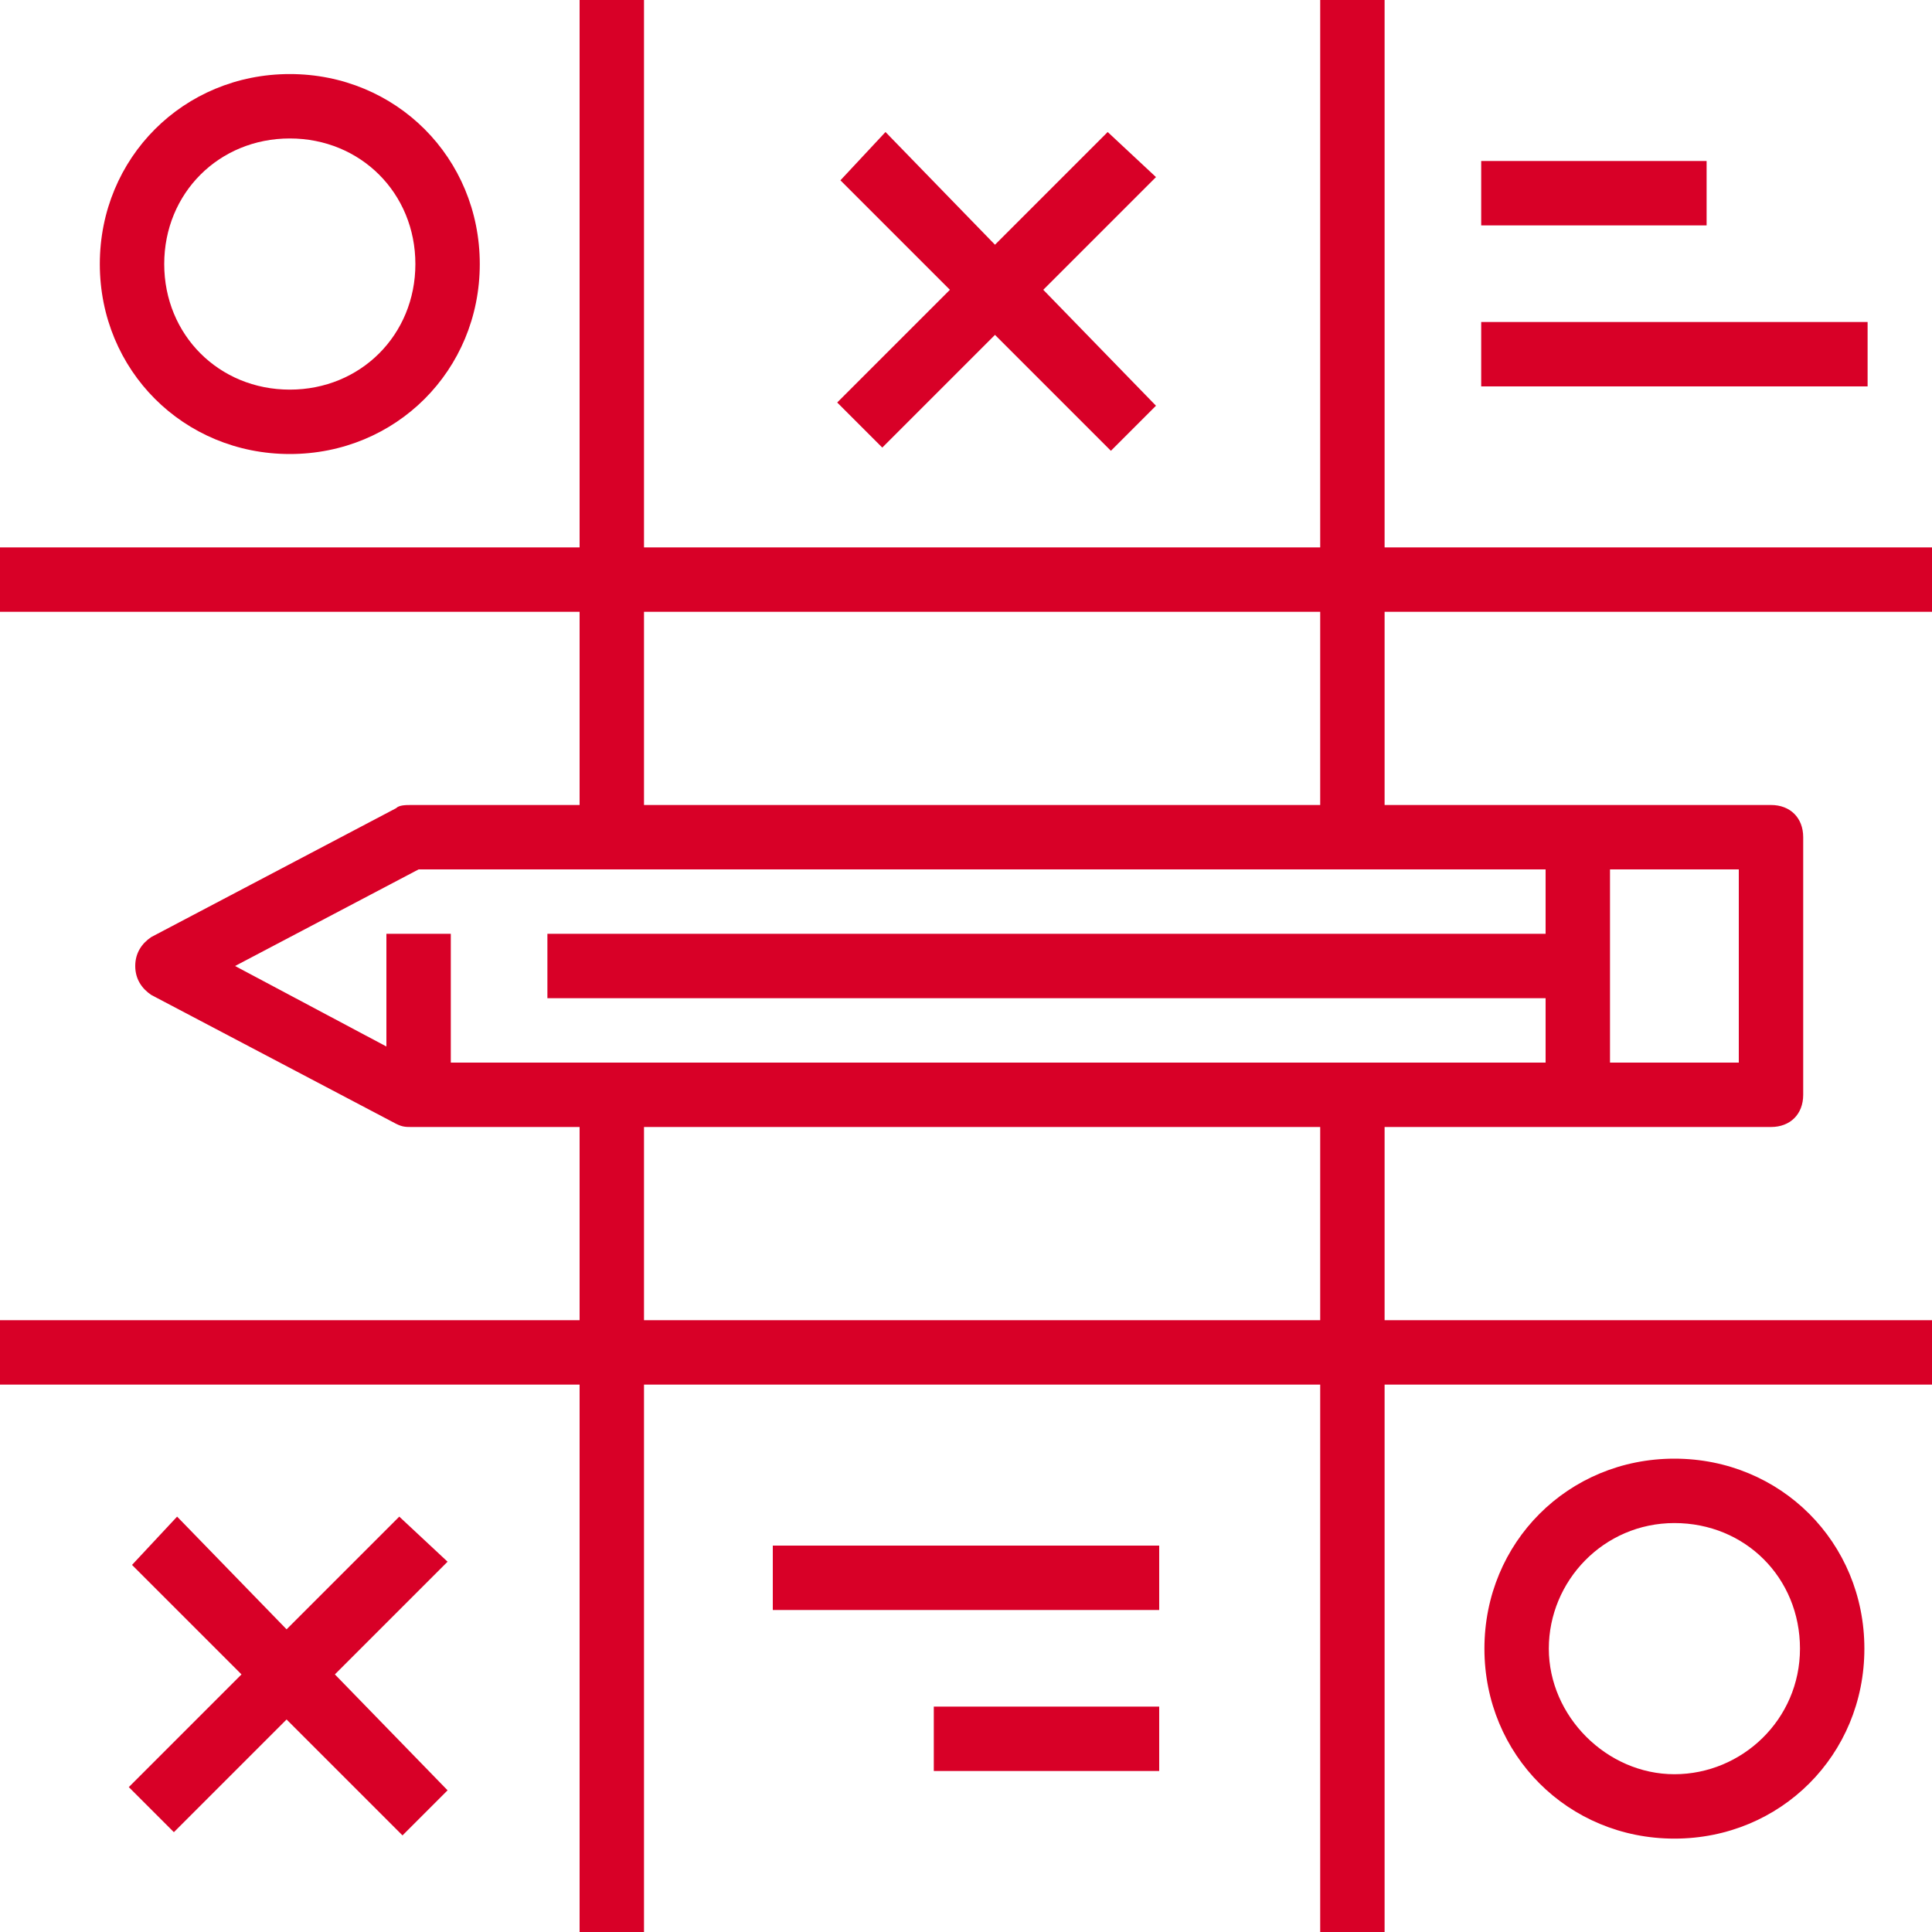 <?xml version="1.0" encoding="iso-8859-1"?>
<!-- Generator: Adobe Illustrator 19.0.0, SVG Export Plug-In . SVG Version: 6.00 Build 0)  -->
<svg xmlns="http://www.w3.org/2000/svg" xmlns:xlink="http://www.w3.org/1999/xlink" version="1.1" id="Capa_1" x="0px" y="0px" viewBox="0 0 60 60" style="enable-background:new 0 0 60 60;" xml:space="preserve" width="100" height="100">
<g>
	<g>
		<path d="M60,19v-2H43V0h-2v17H20V0h-2v17H0v2h18v6h-5.2c-0.2,0-0.4,0-0.5,0.1l-7.6,4c-0.3,0.2-0.5,0.5-0.5,0.9s0.2,0.7,0.5,0.9    l7.6,4c0.2,0.1,0.3,0.1,0.5,0.1H18v6H0v2h18v17h2V43h21v17h2V43h17v-2H43v-6h12c0.6,0,1-0.4,1-1v-8c0-0.6-0.4-1-1-1H43v-6H60z     M13,27h35v2H17v2h31v2H14v-4h-2v3.5L7.3,30L13,27z M41,41H20v-6h21V41z M54,33h-4v-6h4V33z M41,25H20v-6h21V25z" fill="#D80027"/>
		<path d="M52,45.3c-3.3,0-5.9,2.6-5.9,5.9s2.6,5.9,5.9,5.9s5.9-2.6,5.9-5.9S55.3,45.3,52,45.3z M52,55.1c-2.1,0-3.9-1.8-3.9-3.9    c0-2.1,1.7-3.9,3.9-3.9s3.9,1.7,3.9,3.9C55.9,53.4,54.1,55.1,52,55.1z" fill="#D80027"/>
		<polygon points="27.4,13.9 30.9,10.4 34.5,14 35.9,12.6 32.4,9 35.9,5.5 34.4,4.1 30.9,7.6 27.5,4.1 26.1,5.6 29.5,9 26,12.5       " fill="#D80027"/>
		<polygon points="13.9,48.5 12.4,47.1 8.9,50.6 5.5,47.1 4.1,48.6 7.5,52 4,55.5 5.4,56.9 8.9,53.4 12.5,57 13.9,55.6 10.4,52       " fill="#D80027"/>
		<rect x="46" y="5" width="7" height="2" fill="#D80027"/>
		<rect x="46" y="10" width="12" height="2" fill="#D80027"/>
		<rect x="29" y="53" width="7" height="2" fill="#D80027"/>
		<rect x="24" y="48" width="12" height="2" fill="#D80027"/>
		<path d="M9,14.1c3.3,0,5.9-2.6,5.9-5.9S12.3,2.3,9,2.3S3.1,4.9,3.1,8.2S5.7,14.1,9,14.1z M9,4.3c2.2,0,3.9,1.7,3.9,3.9    s-1.7,3.9-3.9,3.9s-3.9-1.7-3.9-3.9S6.8,4.3,9,4.3z" fill="#D80027"/>
	</g>
</g>
<g>
</g>
<g>
</g>
<g>
</g>
<g>
</g>
<g>
</g>
<g>
</g>
<g>
</g>
<g>
</g>
<g>
</g>
<g>
</g>
<g>
</g>
<g>
</g>
<g>
</g>
<g>
</g>
<g>
</g>
</svg>
